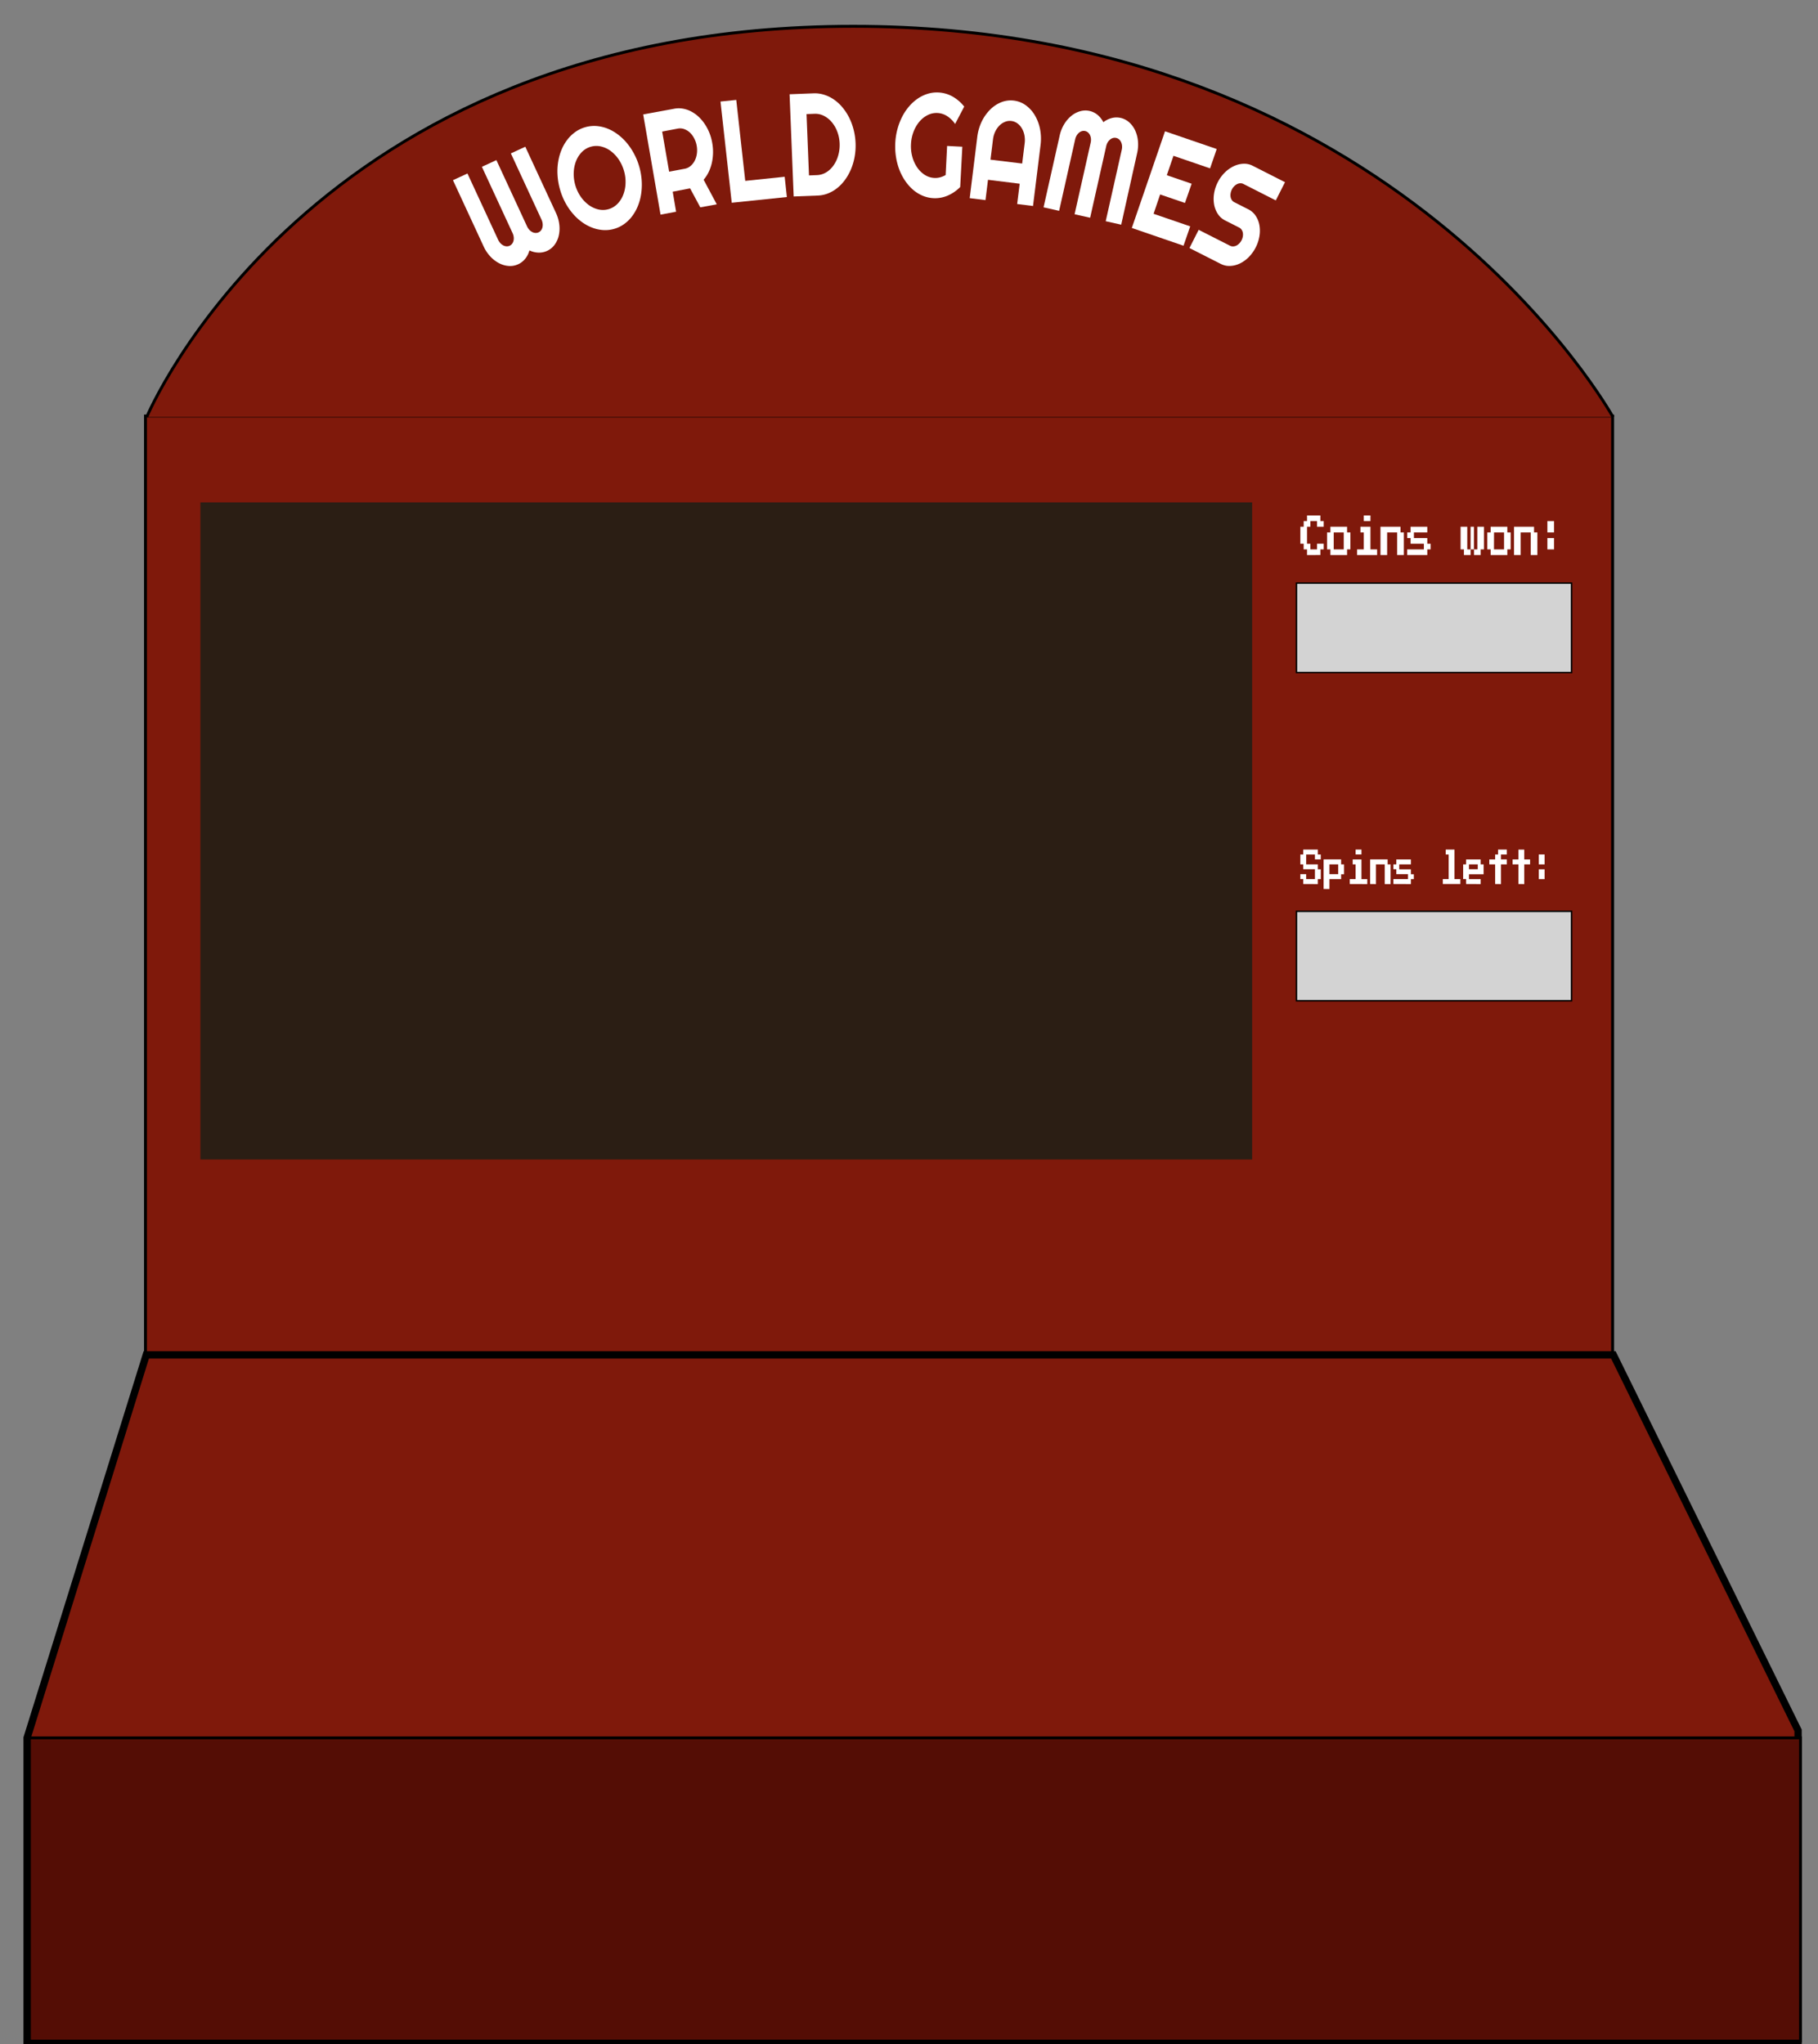 <svg id="Layer_1" data-name="Layer 1" xmlns="http://www.w3.org/2000/svg" viewBox="0 0 1245 1400"><rect x="0" y="0" width="1245" height="1400" fill="#808080" stroke="none"/><defs><style>.cls-1,.cls-8{fill:#fff;}.cls-1,.cls-2,.cls-3,.cls-4,.cls-6,.cls-9{stroke:#000;stroke-miterlimit:10;}.cls-2,.cls-3{fill:#7f190b;}.cls-2,.cls-9{stroke-width:2px;}.cls-3{stroke-width:5px;}.cls-4{fill:none;stroke-width:3px;}.cls-5{fill:#2b1e14;}.cls-6{fill:#d3d3d3;}.cls-7{isolation:isolate;}.cls-9{fill:#540d05;}</style></defs><title>slot_machine</title><path class="cls-1" d="M488.53,136.47H349.58C366.41,104,387.46,88,414.5,110.85c-1.45-31,55.9-39.59,62.64.56,0,0-8-48.4,35.31-37s13.66,62.07,13.66,62.07Z"/><rect class="cls-2" x="99.64" y="284.93" width="1004.7" height="642.2"/><polygon class="cls-3" points="1231.36 1185.14 1104.86 927.92 100.16 927.92 18.57 1190.22 18.57 1398.86 1231.36 1398.86 1231.36 1185.14"/><line class="cls-4" x1="1232" y1="1399.5" x2="18.57" y2="1399.5"/><rect class="cls-5" x="137.23" y="344.08" width="720.27" height="450"/><rect class="cls-6" x="887.83" y="399.34" width="188.41" height="61.25"/><rect class="cls-6" x="887.83" y="624.15" width="188.41" height="61.25"/><g class="cls-7"><path class="cls-8" d="M895.07,380.13v-3.87h-2.28v-3.88H890.5V360.76h2.29v-3.88h2.28V353h9.15v3.87h2.28v3.88h-4.57v-3.88h-4.57v3.88h-2.29v11.62h2.29v3.88h4.57v-3.88h4.57v3.88h-2.28v3.87Z"/><path class="cls-8" d="M911.08,380.13v-3.87h-2.29V364.63h2.29v-3.87h11.43v3.87h2.28v11.63h-2.28v3.87Zm2.28-3.87h6.86V364.63h-6.86Z"/><path class="cls-8" d="M929.37,380.13v-3.87h4.57V364.63h-2.29v-3.87h6.86v15.5h4.57v3.87Zm4.57-23.25V353h4.57v3.87Z"/><path class="cls-8" d="M945.37,380.13V360.76h13.72v3.87h2.28v15.5H956.8v-15.5h-6.86v15.5Z"/><path class="cls-8" d="M963.66,380.13v-3.87h11.43v-3.88H966v-3.87h-2.29v-3.88H966v-3.87h11.43v3.87h-9.15v3.88h9.15v3.87h2.28v3.88h-2.28v3.87Z"/><path class="cls-8" d="M1004.81,376.26h2.29v3.87h-4.57v-3.87h-2.29v-15.5h4.57Zm4.57-15.5v15.5h-2.28v-15.5Zm6.86,0v15.5H1014v3.87h-4.58v-3.87h2.29v-15.5Z"/><path class="cls-8" d="M1020.82,380.13v-3.87h-2.29V364.63h2.29v-3.87h11.43v3.87h2.28v11.63h-2.28v3.87Zm2.28-3.87H1030V364.63h-6.86Z"/><path class="cls-8" d="M1036.82,380.13V360.76h13.72v3.87h2.28v15.5h-4.57v-15.5h-6.86v15.5Z"/><path class="cls-8" d="M1059.68,364.63v-7.75h4.57v7.75Zm0,11.63v-7.75h4.57v7.75Z"/></g><g class="cls-7"><path class="cls-8" d="M892.49,605.45v-3.38h-2V598.7h4v3.37h6v-6.75h-8V592h-2V585.2h2v-3.38h10v3.38h2v3.37h-4V585.2h-6V592h8v3.37h2v6.75h-2v3.38Z"/><path class="cls-8" d="M906.43,608.82V588.57h12V592h2v6.75h-2v3.37h-8v6.75Zm4-10.12h6V592h-6Z"/><path class="cls-8" d="M924.35,605.45v-3.38h4V592h-2v-3.38h6v13.5h4v3.38Zm4-20.25v-3.38h4v3.38Z"/><path class="cls-8" d="M938.29,605.45V588.57h12V592h2v13.5h-4V592h-6v13.5Z"/><path class="cls-8" d="M954.22,605.45v-3.38h10V598.7h-8v-3.38h-2V592h2v-3.38h10V592h-8v3.37h8v3.38h2v3.37h-2v3.38Z"/><path class="cls-8" d="M988.07,605.45v-3.38h4V585.2h-2v-3.38h6v20.25h4v3.38Z"/><path class="cls-8" d="M1004,605.45v-3.38h-2V592h2v-3.38h10V592h2v6.75h-10v3.37h8v3.38Zm2-10.13h6V592h-6Z"/><path class="cls-8" d="M1023.91,605.45V592h-4v-3.38h4V585.2h2v-3.38h6v3.38h-4v3.37h4V592h-4v13.5Z"/><path class="cls-8" d="M1039.84,605.45V592h-4v-3.38h4v-6.75h4v6.75h4V592h-4v13.5Z"/><path class="cls-8" d="M1053.78,592V585.2h4V592Zm0,10.12v-6.75h4v6.75Z"/></g><rect class="cls-9" x="20.11" y="1190.21" width="1212.89" height="207.68"/><path class="cls-2" d="M1104.61,285.63S956.88,18,584.34,18,100.47,285.63,100.47,285.63"/><g class="cls-7"><path class="cls-8" d="M380.75,145.87a25.8,25.8,0,0,1,2.27,7.95,22.17,22.17,0,0,1-.37,7.55,16.81,16.81,0,0,1-2.85,6.26,13.08,13.08,0,0,1-5.1,4.17,13.23,13.23,0,0,1-5.88,1.21,15.69,15.69,0,0,1-6.26-1.51,15.53,15.53,0,0,1-2.92,5.76,13.23,13.23,0,0,1-4.75,3.7,13.1,13.1,0,0,1-6.47,1.2,16.82,16.82,0,0,1-6.62-1.89,22,22,0,0,1-6-4.6,25.69,25.69,0,0,1-4.6-6.89l-21-45.37,9.92-4.59,21,45.37a8.9,8.9,0,0,0,1.54,2.33,7.35,7.35,0,0,0,2,1.55,5.58,5.58,0,0,0,2.2.63,4.48,4.48,0,0,0,2.16-.41,4.37,4.37,0,0,0,1.71-1.39,5.45,5.45,0,0,0,.95-2.07,7.31,7.31,0,0,0,.11-2.53,9,9,0,0,0-.78-2.68l-21-45.38,9.92-4.59,21,45.38a8.82,8.82,0,0,0,1.54,2.33,7.4,7.4,0,0,0,2,1.55,5.36,5.36,0,0,0,2.19.62,4.52,4.52,0,0,0,3.88-1.79,5.41,5.41,0,0,0,.94-2.08,7.28,7.28,0,0,0,.13-2.53,8.63,8.63,0,0,0-.76-2.69l-21-45.38,9.88-4.57Z"/></g><g class="cls-7"><path class="cls-8" d="M437.81,114.26a44.3,44.3,0,0,1,1.64,9.51,43.19,43.19,0,0,1-.38,9.08,36.62,36.62,0,0,1-2.26,8.28,31,31,0,0,1-3.95,7,25.17,25.17,0,0,1-5.5,5.36,22.05,22.05,0,0,1-6.86,3.28,21.82,21.82,0,0,1-7.56.79,25.5,25.5,0,0,1-7.48-1.69A30.61,30.61,0,0,1,398.4,152a36.46,36.46,0,0,1-6.27-5.87,42.94,42.94,0,0,1-5.1-7.54,45,45,0,0,1-3.57-9,44.48,44.48,0,0,1-1.64-9.53,41.37,41.37,0,0,1,.4-9.1,37.22,37.22,0,0,1,2.28-8.25,30,30,0,0,1,4-7,25.71,25.71,0,0,1,5.5-5.33,22.3,22.3,0,0,1,14.42-4.07A25.57,25.57,0,0,1,415.88,88a30.58,30.58,0,0,1,7,3.9,36.55,36.55,0,0,1,6.24,5.85,42.39,42.39,0,0,1,5.08,7.55A44.63,44.63,0,0,1,437.81,114.26Zm-10.44,2.95a27.15,27.15,0,0,0-3.67-8,23.76,23.76,0,0,0-5.5-5.81,18.05,18.05,0,0,0-6.61-3.08,14,14,0,0,0-13,3.68,18.33,18.33,0,0,0-4,6.08,23.37,23.37,0,0,0-1.67,7.83,27.05,27.05,0,0,0,1,8.71,26.63,26.63,0,0,0,3.66,7.92,23.81,23.81,0,0,0,5.51,5.78,18.4,18.4,0,0,0,6.62,3.11,13.91,13.91,0,0,0,13-3.68,17.89,17.89,0,0,0,4-6.11,23.91,23.91,0,0,0,1.66-7.8A26.56,26.56,0,0,0,427.37,117.21Z"/></g><g class="cls-7"><path class="cls-8" d="M463,145l-10.65,2L440.47,78.38l21.3-3.92a16.69,16.69,0,0,1,5.81-.06,19,19,0,0,1,5.55,1.84,23.64,23.64,0,0,1,5.05,3.51,28,28,0,0,1,4.31,5,33.18,33.18,0,0,1,3.29,6.16,34.2,34.2,0,0,1,2,7.14,34.64,34.64,0,0,1-.35,13.74,28.93,28.93,0,0,1-2.17,6.13,24.48,24.48,0,0,1-3.4,5.17l9,16.85L479.58,142l-7-13-11.9,2.29Zm-9.52-54.89,4.76,27.47,10.65-2a8.49,8.49,0,0,0,3.93-1.84,11.46,11.46,0,0,0,2.87-3.56,14.77,14.77,0,0,0,1.52-4.8,16.91,16.91,0,0,0-.09-5.49,16.69,16.69,0,0,0-1.76-5.18,14.61,14.61,0,0,0-3-4,11.06,11.06,0,0,0-3.89-2.32,8.39,8.39,0,0,0-4.3-.32Z"/></g><g class="cls-7"><path class="cls-8" d="M538.86,134.94l-37.75,3.92-7.7-69.32,10.79-1.12,6.16,55.45,27-2.81Z"/></g><g class="cls-7"><path class="cls-8" d="M585.9,97.87a43.52,43.52,0,0,1-.6,9.34,40.61,40.61,0,0,1-2.43,8.46,36.58,36.58,0,0,1-4,7.24,29.3,29.3,0,0,1-5.31,5.71,24.45,24.45,0,0,1-6.39,3.79,21.21,21.21,0,0,1-7.2,1.52l-16.45.63-2.8-70,16.45-.64a21.58,21.58,0,0,1,7.3,1,24.72,24.72,0,0,1,6.68,3.29,29.37,29.37,0,0,1,5.74,5.28,37.05,37.05,0,0,1,4.55,6.91,40.52,40.52,0,0,1,3.09,8.25A43.54,43.54,0,0,1,585.9,97.87ZM575,98.29a25.42,25.42,0,0,0-1.61-8.1,22.1,22.1,0,0,0-3.77-6.53,17.13,17.13,0,0,0-5.4-4.32,12.89,12.89,0,0,0-6.44-1.41l-5.45.21,1.68,42,5.45-.21a13.07,13.07,0,0,0,6.31-1.88,16.78,16.78,0,0,0,5-4.7,22.08,22.08,0,0,0,3.24-6.82A26.16,26.16,0,0,0,575,98.29Z"/></g><g class="cls-7"><path class="cls-8" d="M657.56,128.08a27.15,27.15,0,0,1-8.7,5.94,21.89,21.89,0,0,1-17.06,0,25,25,0,0,1-6.45-4,31.38,31.38,0,0,1-5.36-6,36.23,36.23,0,0,1-4-7.56,43.31,43.31,0,0,1-2.37-8.81,46.11,46.11,0,0,1-.52-9.67,45.17,45.17,0,0,1,1.48-9.52,43.7,43.7,0,0,1,3.23-8.47,35.68,35.68,0,0,1,4.73-7.1,30.2,30.2,0,0,1,5.92-5.34,25,25,0,0,1,6.82-3.3,21.46,21.46,0,0,1,7.45-.91,22.1,22.1,0,0,1,9.51,2.72A27.41,27.41,0,0,1,660.32,73l-6.25,11.92a18.79,18.79,0,0,0-5.39-5.35,13.37,13.37,0,0,0-13.36-.77,18.22,18.22,0,0,0-5.67,4.48,23.75,23.75,0,0,0-4,6.84,27,27,0,0,0-1.78,8.55,27.38,27.38,0,0,0,.92,8.76,24.12,24.12,0,0,0,3.33,7.27,18.12,18.12,0,0,0,5.19,5.07,13.24,13.24,0,0,0,6.55,2.1,12.42,12.42,0,0,0,4-.43,16.05,16.05,0,0,0,3.74-1.57l1-19.92,10.42.54Z"/></g><g class="cls-7"><path class="cls-8" d="M707.43,141.08l-10.85-1.35,1.72-13.9-21.7-2.69-1.72,13.91-10.81-1.34L669.23,94a34,34,0,0,1,3-10.62A30.16,30.16,0,0,1,678,75.14a22.45,22.45,0,0,1,7.62-5.1,17.54,17.54,0,0,1,16.89,2.09,22.57,22.57,0,0,1,6.16,6.81,29.82,29.82,0,0,1,3.56,9.42,34.39,34.39,0,0,1,.36,11ZM700,112l1.72-13.91a17.44,17.44,0,0,0-.18-5.51,14.88,14.88,0,0,0-1.78-4.72,11.14,11.14,0,0,0-3.09-3.41,8.76,8.76,0,0,0-8.43-1,11.24,11.24,0,0,0-3.82,2.55,15,15,0,0,0-2.88,4.14,17.46,17.46,0,0,0-1.52,5.3l-1.72,13.91Z"/></g><g class="cls-7"><path class="cls-8" d="M767.82,153.88l-10.61-2.37,11-49a8.47,8.47,0,0,0,.17-2.77,7.26,7.26,0,0,0-.66-2.44,5.48,5.48,0,0,0-1.36-1.84,4.45,4.45,0,0,0-2-1,4.51,4.51,0,0,0-2.19.06,5.46,5.46,0,0,0-2,1.09,7.3,7.3,0,0,0-1.62,1.92,8.58,8.58,0,0,0-1,2.59l-11,49-10.65-2.38,11-49A8.78,8.78,0,0,0,747.1,95a7.31,7.31,0,0,0-.64-2.44,5.48,5.48,0,0,0-1.36-1.83,4.49,4.49,0,0,0-4.16-.93,5.63,5.63,0,0,0-2,1.08,7.47,7.47,0,0,0-1.63,1.92,9.26,9.26,0,0,0-1,2.59l-11,49L714.65,142l11-49a25.84,25.84,0,0,1,3-7.74,22.31,22.31,0,0,1,4.88-5.79,16.82,16.82,0,0,1,6.08-3.26,13,13,0,0,1,6.57-.22,13.11,13.11,0,0,1,5.41,2.65,15.68,15.68,0,0,1,4,5.05,15.85,15.85,0,0,1,5.8-2.85,13,13,0,0,1,11.86,2.9,17,17,0,0,1,4.1,5.54,22.55,22.55,0,0,1,1.94,7.32,26.06,26.06,0,0,1-.56,8.29Z"/></g><g class="cls-7"><path class="cls-8" d="M810.5,168.29l-35.41-12.16,22.73-66.22,35.41,12.15-4.55,13.25-25.07-8.6L799.06,120l17,5.83L811.48,139l-17-5.82L790,146.43l25.07,8.6Z"/></g><g class="cls-7"><path class="cls-8" d="M833.92,124.87a25,25,0,0,1,4.82-6.68,22.44,22.44,0,0,1,6.11-4.35,17.11,17.11,0,0,1,6.63-1.69,12.7,12.7,0,0,1,6.38,1.38L880,124.77l-6.31,12.48L851.55,126a4.38,4.38,0,0,0-2.13-.48,5.49,5.49,0,0,0-2.2.55,7.29,7.29,0,0,0-2,1.46,8.47,8.47,0,0,0-1.6,2.24,8.86,8.86,0,0,0-.87,2.65,7,7,0,0,0,0,2.51,5.57,5.57,0,0,0,.86,2.11,4.36,4.36,0,0,0,1.64,1.43l9.67,4.91a12.85,12.85,0,0,1,4.91,4.32,16.77,16.77,0,0,1,2.6,6.34,22.24,22.24,0,0,1,.08,7.52,26.85,26.85,0,0,1-7.35,14.54,22,22,0,0,1-6.09,4.36,17,17,0,0,1-6.65,1.68,12.72,12.72,0,0,1-6.39-1.39l-21.46-10.89,6.3-12.47,21.46,10.89a4.43,4.43,0,0,0,2.13.48,5.45,5.45,0,0,0,2.2-.55,7.14,7.14,0,0,0,2-1.46,8.47,8.47,0,0,0,1.6-2.24,8.57,8.57,0,0,0,.86-2.62,7.22,7.22,0,0,0,0-2.5,5.63,5.63,0,0,0-.87-2.1,4.3,4.3,0,0,0-1.64-1.44l-9.67-4.9a12.67,12.67,0,0,1-4.88-4.34,17.07,17.07,0,0,1-2.57-6.35,22.28,22.28,0,0,1-.1-7.53A25.4,25.4,0,0,1,833.92,124.87Z"/></g></svg>